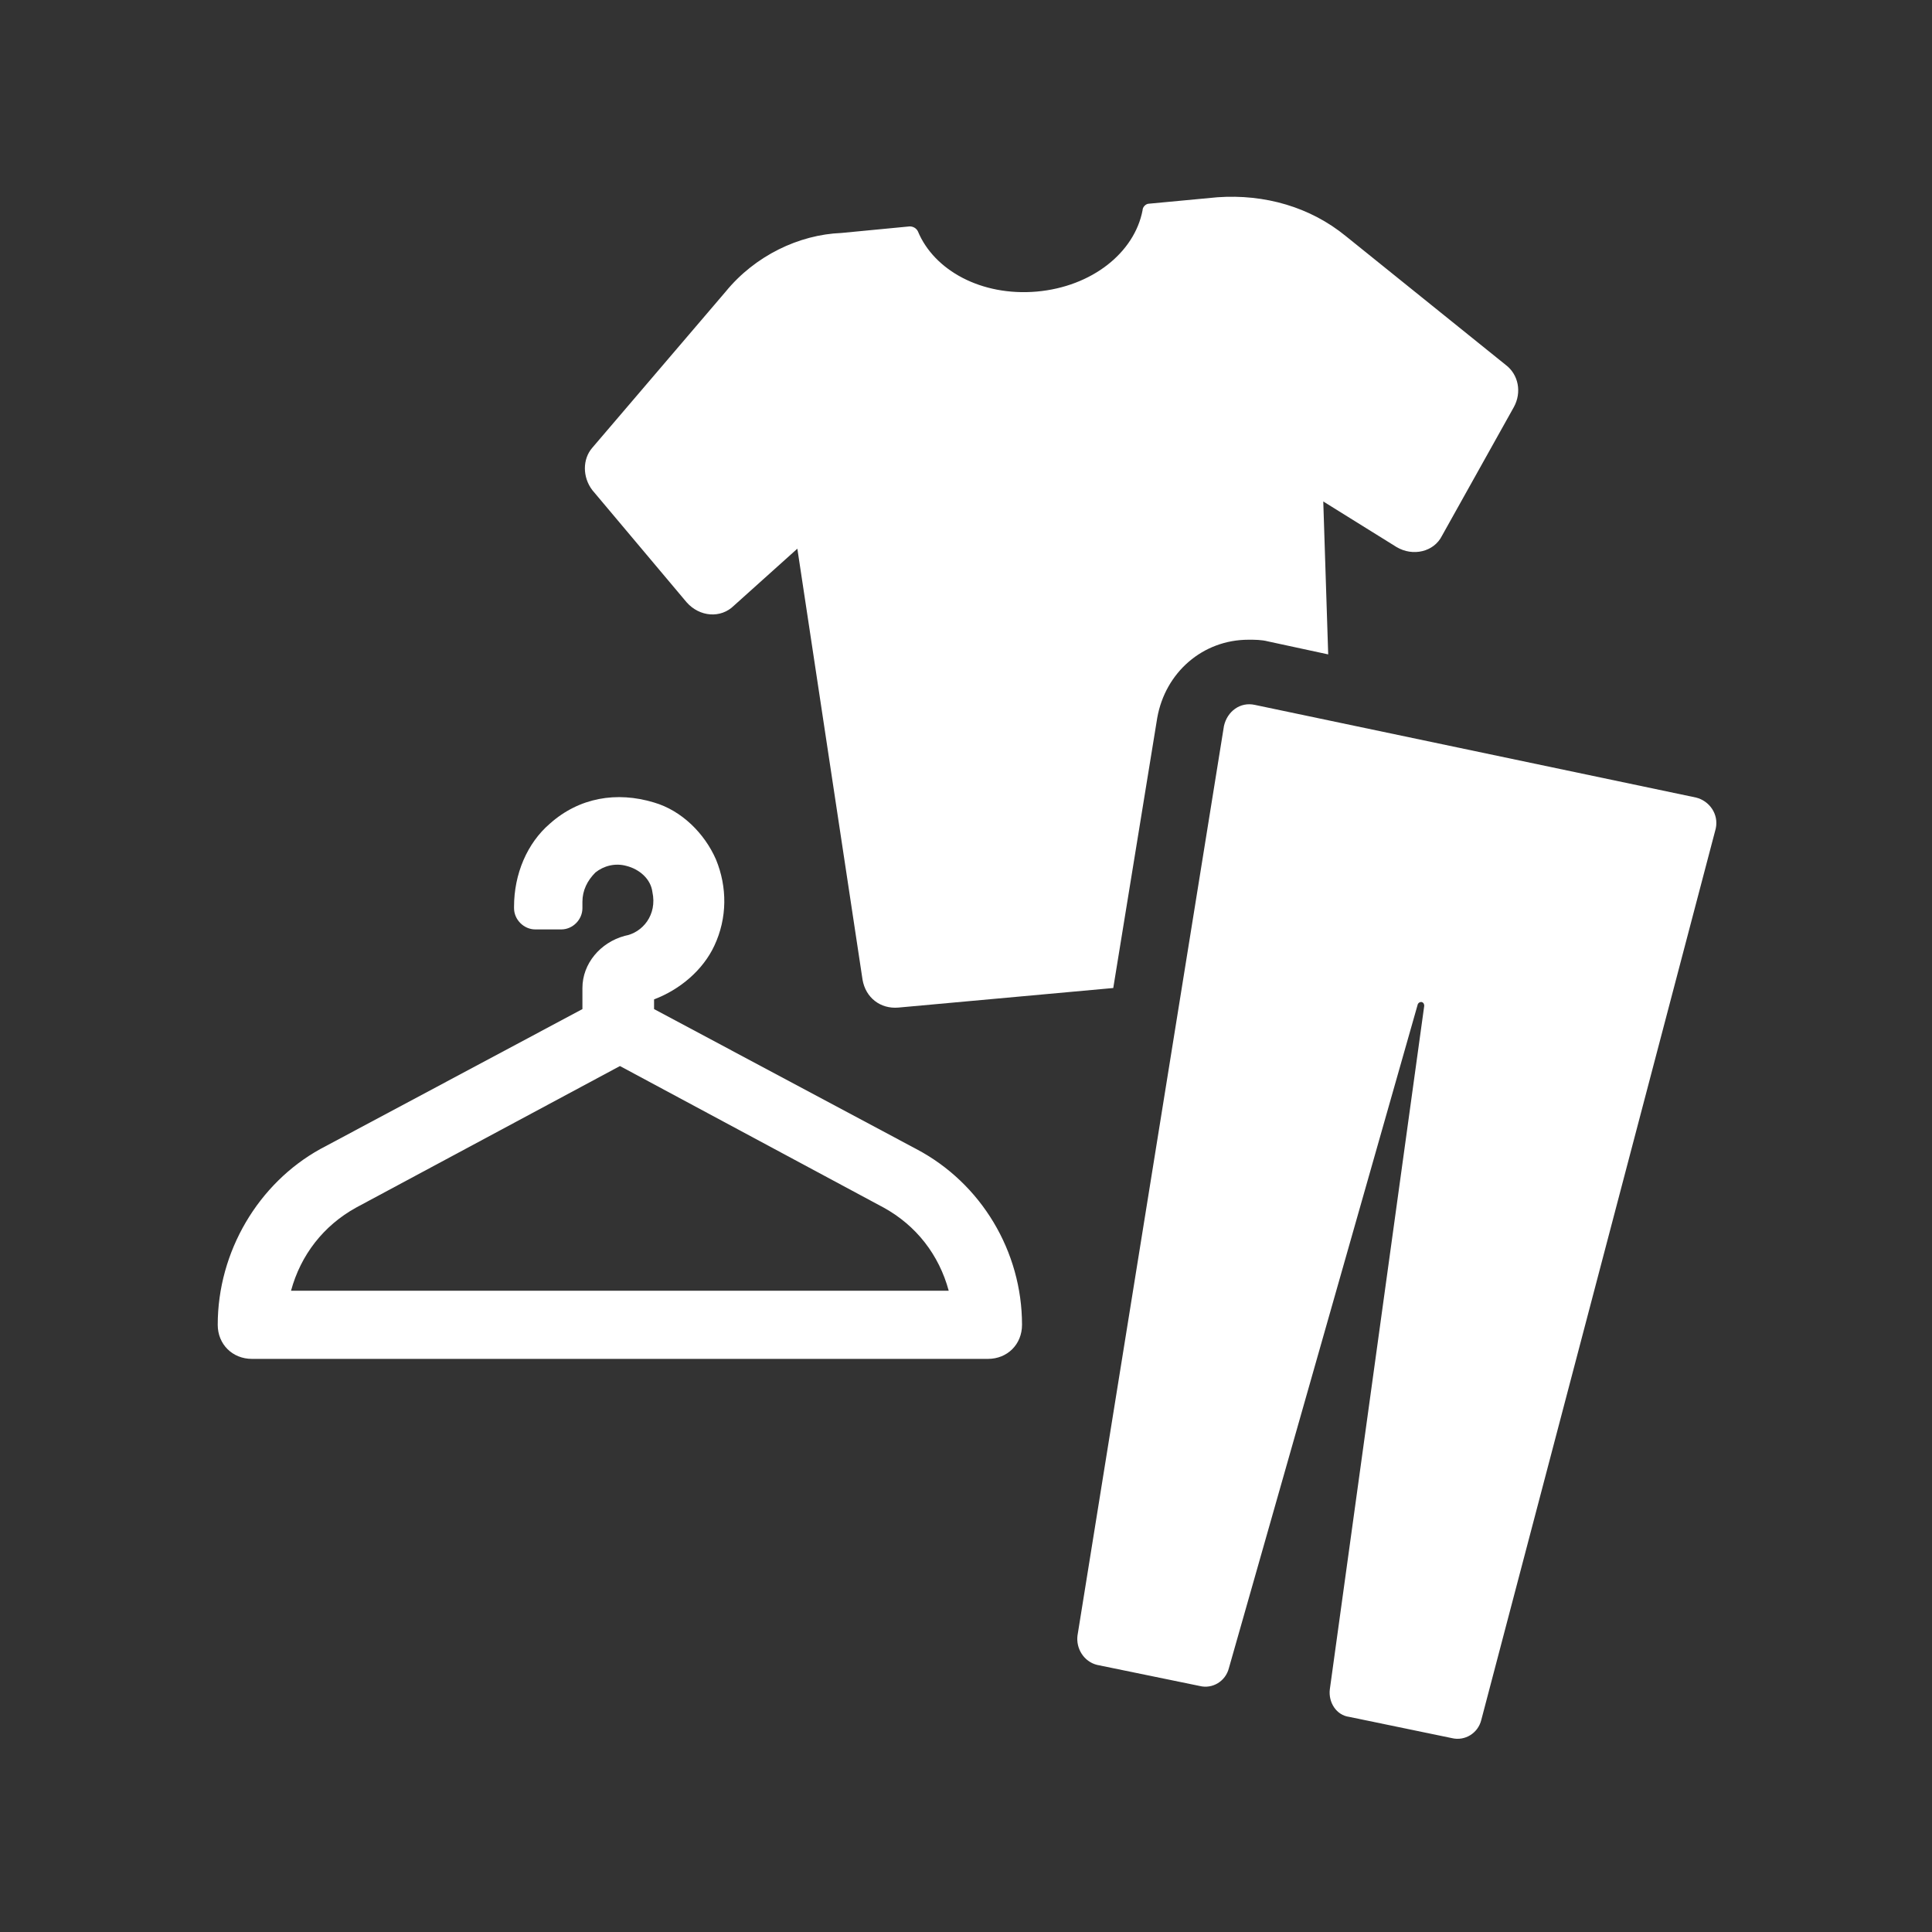 <svg xmlns="http://www.w3.org/2000/svg" xmlns:xlink="http://www.w3.org/1999/xlink" width="400"
    zoomAndPan="magnify" viewBox="0 0 300 300" height="400"
    preserveAspectRatio="xMidYMid meet" version="1.0">
    <rect x="0" y="0" width="300" height="300" fill="#333333" stroke="none"/>
    <defs>
        <clipPath id="b8c84ade1f">
            <path d="M 167 109 L 266.508 109 L 266.508 270 L 167 270 Z M 167 109 "
                clip-rule="nonzero" />
        </clipPath>
    </defs>
    <path fill="#fff"
        d="M 45.191 200.422 C 46.699 194.852 50.254 190.301 55.293 187.516 L 96.266 165.535 L 137.215 187.516 C 142.277 190.301 145.809 194.852 147.316 200.422 Z M 142.277 178.418 L 101.562 156.691 L 101.562 155.184 C 105.602 153.652 109.156 150.633 110.922 146.848 C 112.941 142.555 112.941 137.75 111.176 133.457 C 109.41 129.418 105.859 125.867 101.562 124.613 C 95.754 122.848 89.926 123.848 85.395 127.887 C 81.844 130.926 79.82 135.73 79.82 140.789 L 79.82 141.023 C 79.82 142.809 81.352 144.32 83.117 144.32 L 87.16 144.32 C 88.926 144.32 90.438 142.809 90.438 141.023 L 90.438 140.027 C 90.438 138.262 91.203 136.73 92.457 135.477 C 93.734 134.457 95.5 133.969 97.266 134.457 C 99.285 134.965 101.051 136.477 101.305 138.516 C 102.07 142.047 99.797 144.828 97.008 145.32 C 93.223 146.34 90.438 149.633 90.438 153.418 L 90.438 156.691 L 49.742 178.418 C 40.125 183.734 33.809 194.34 33.809 205.715 C 33.809 208.734 36.086 211.008 39.129 211.008 L 153.402 211.008 C 156.445 211.008 158.699 208.734 158.699 205.715 C 158.699 194.34 152.383 183.734 142.277 178.418 "
        fill-opacity="1" fill-rule="nonzero" />
    <path fill="#fff"
        d="M 106.625 93.531 C 108.645 95.809 111.922 96.062 113.965 94.043 L 123.812 85.199 L 133.938 152.145 C 134.426 154.926 136.703 156.691 139.488 156.457 L 172.867 153.418 L 179.695 111.477 C 180.949 104.395 186.777 99.336 193.863 99.336 C 194.863 99.336 195.883 99.336 196.883 99.594 L 206.242 101.613 L 205.477 77.867 L 216.855 84.945 C 219.387 86.453 222.664 85.711 223.918 83.18 L 235.066 63.219 C 236.32 60.945 235.812 58.16 233.789 56.648 L 209.008 36.688 C 203.457 32.137 196.371 30.117 189.055 30.629 L 178.418 31.629 C 177.93 31.629 177.418 32.137 177.418 32.648 C 176.164 39.219 169.57 44.512 160.977 45.277 C 152.383 46.02 145.043 41.98 142.531 35.922 C 142.277 35.414 141.766 35.156 141.254 35.156 L 130.641 36.176 C 124.066 36.434 117.238 39.707 112.688 45.277 L 91.969 69.531 C 90.438 71.297 90.438 74.082 91.969 76.102 L 106.625 93.531 "
        fill-opacity="1" fill-rule="nonzero" />
    <g clip-path="url(#b8c84ade1f)">
        <path fill="#fff"
            d="M 263.379 123.848 L 194.863 109.457 C 192.586 108.945 190.566 110.453 190.055 112.73 L 167.312 253.973 C 167.059 255.992 168.312 258.012 170.336 258.52 L 186.27 261.793 C 188.289 262.305 190.309 261.051 190.82 259.031 L 220.156 155.926 C 220.387 155.438 221.152 155.438 221.152 156.203 L 206.496 262.305 C 206.242 264.324 207.496 266.344 209.52 266.598 L 225.453 269.895 C 227.473 270.383 229.492 269.129 230.004 267.109 L 266.422 128.652 C 266.91 126.379 265.402 124.359 263.379 123.848 "
            fill-opacity="1" fill-rule="nonzero" />
    </g>
</svg>